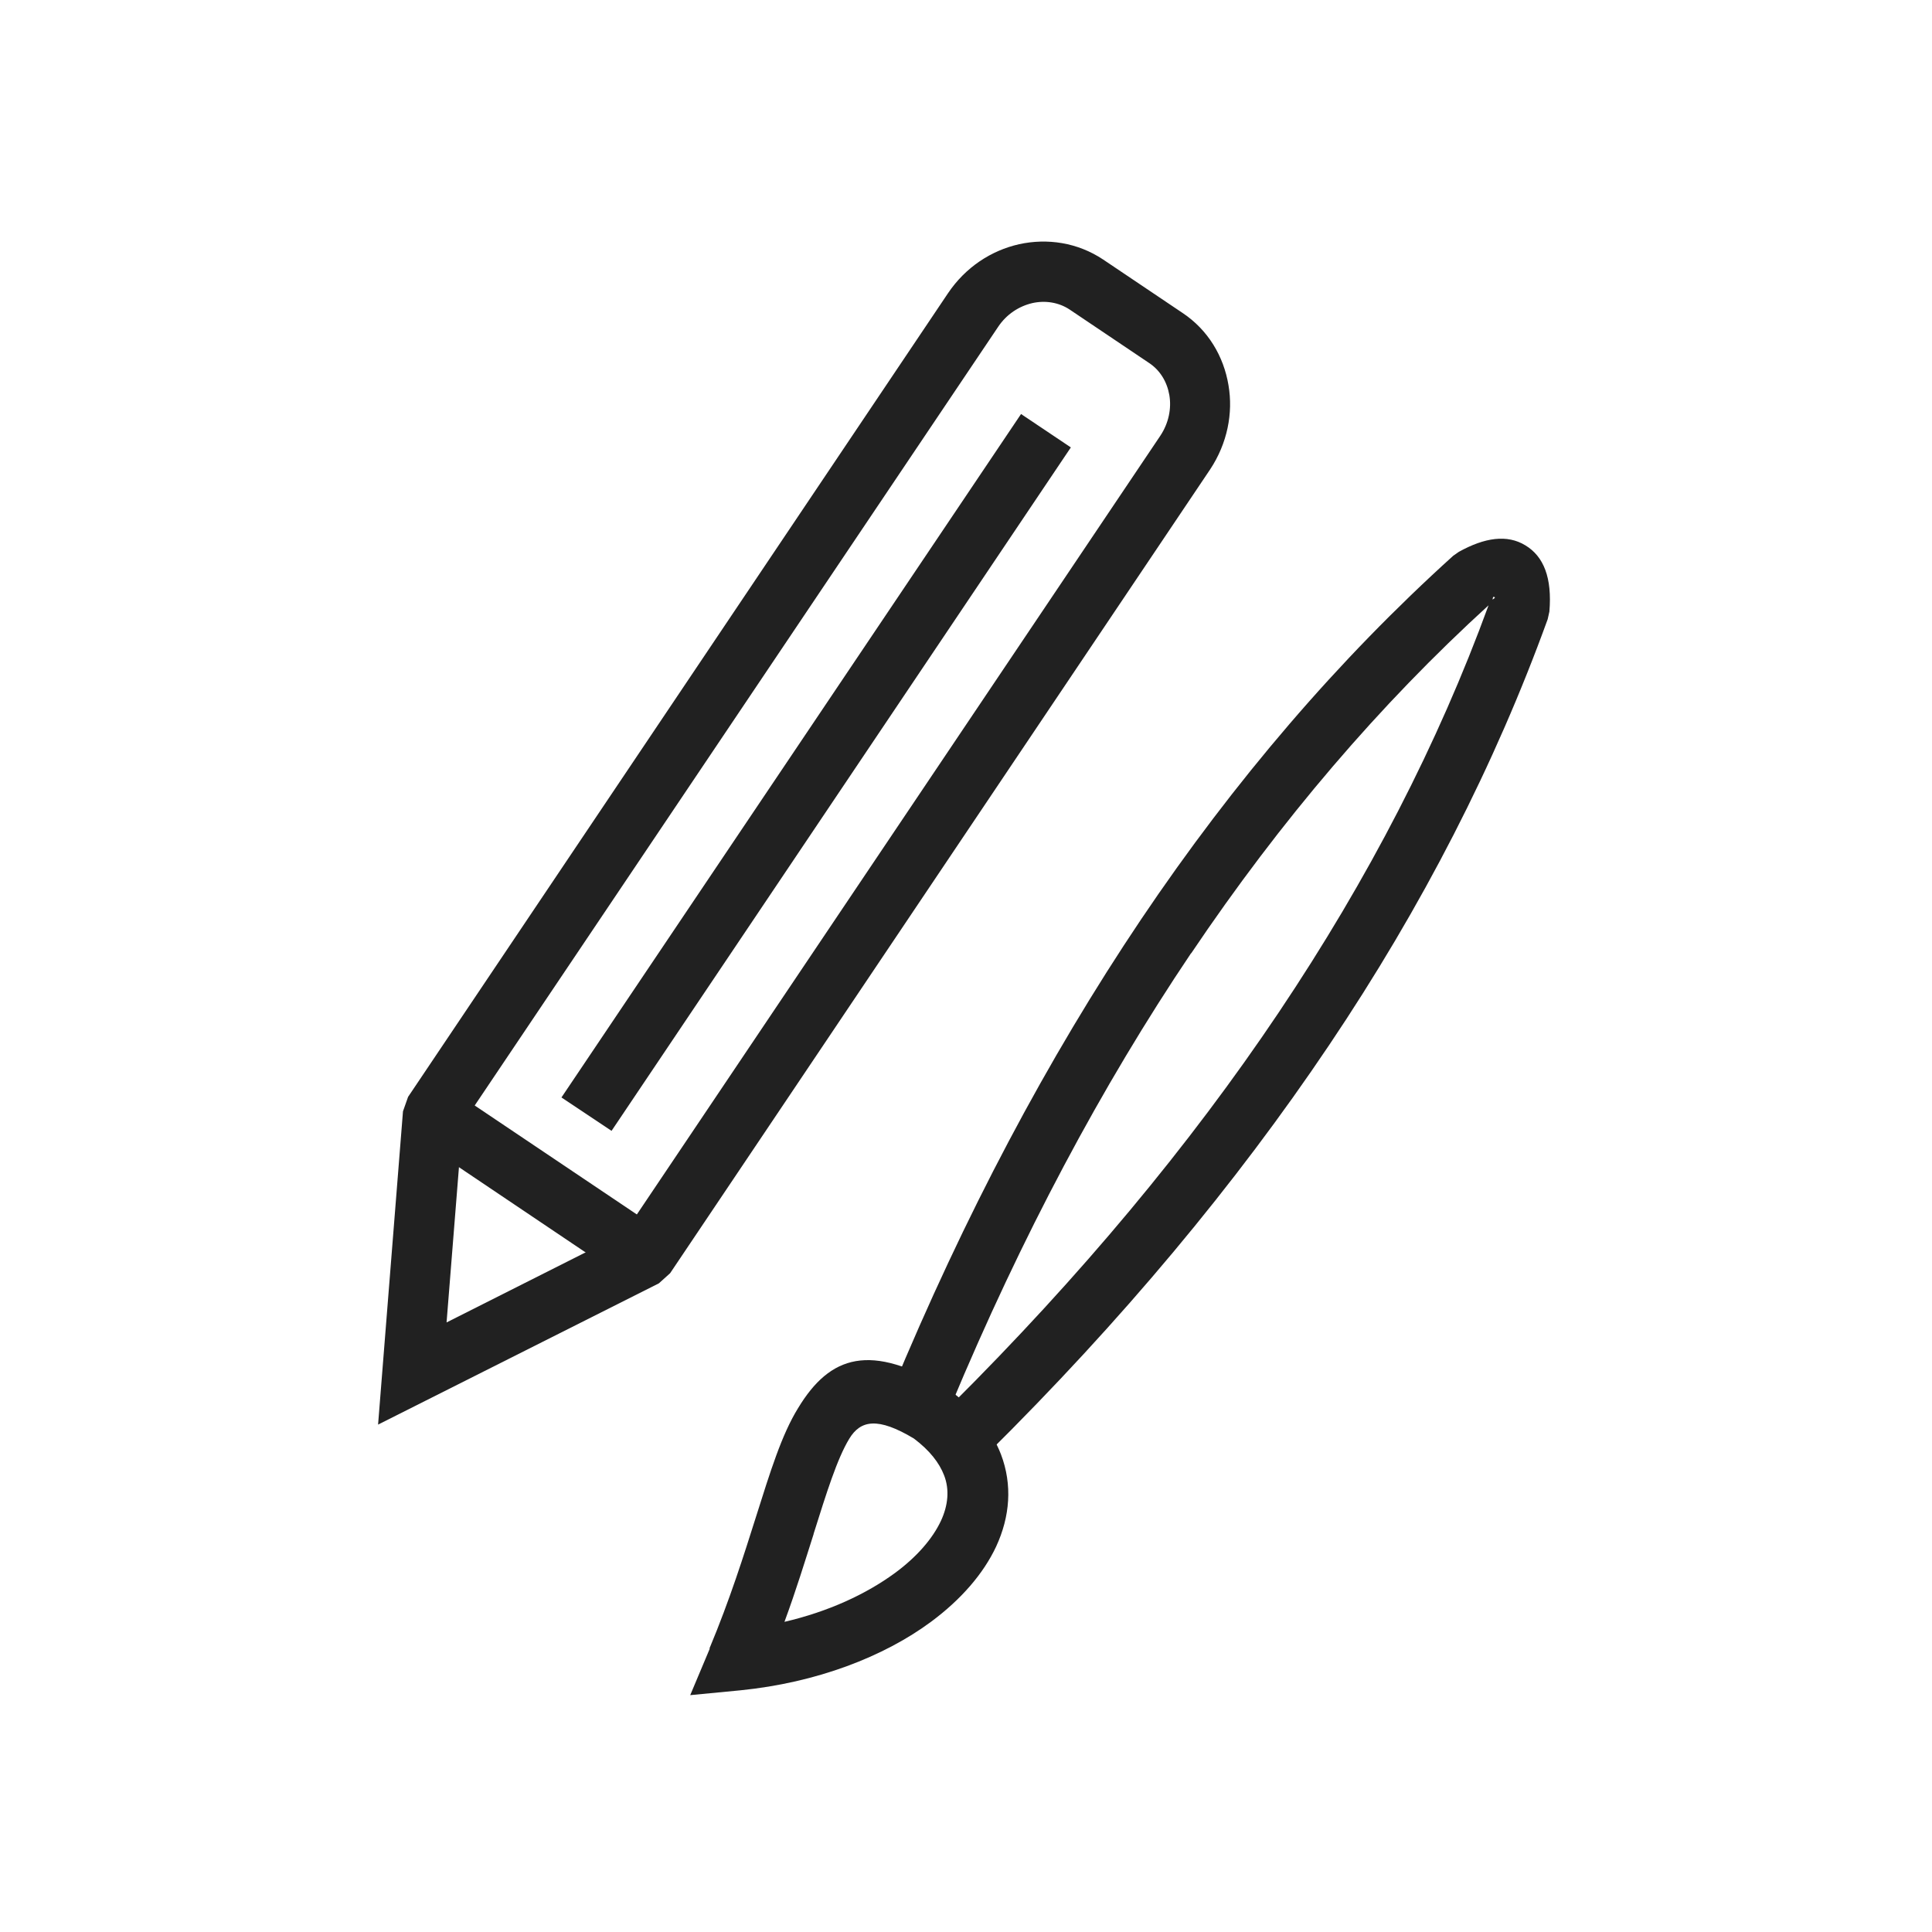 <?xml version="1.0" encoding="UTF-8"?>
<!DOCTYPE svg PUBLIC "-//W3C//DTD SVG 1.1//EN" "http://www.w3.org/Graphics/SVG/1.1/DTD/svg11.dtd">
<!-- Creator: CorelDRAW -->
<svg xmlns="http://www.w3.org/2000/svg" xml:space="preserve" width="6.827in" height="6.827in" style="shape-rendering:geometricPrecision; text-rendering:geometricPrecision; image-rendering:optimizeQuality; fill-rule:evenodd; clip-rule:evenodd"
viewBox="0 0 6.827 6.827"
 xmlns:xlink="http://www.w3.org/1999/xlink">
 <defs>
  <style type="text/css">
   <![CDATA[
    .fil1 {fill:none}
    .fil0 {fill:#212121;fill-rule:nonzero}
   ]]>
  </style>
 </defs>
 <g id="Layer_x0020_1">
  <path class="fil0" d="M3.151 4.915c0.257,-0.62 0.551,-1.175 0.881,-1.666 0.331,-0.492 0.699,-0.92 1.103,-1.285l0.02 -0.014c0.092,-0.051 0.171,-0.062 0.235,-0.023 0.065,0.039 0.095,0.115 0.085,0.234l-0.006 0.027c-0.185,0.511 -0.442,1.014 -0.773,1.506 -0.33,0.491 -0.732,0.973 -1.209,1.445l-0.146 -0.147 -0.189 -0.078zm1.058 -1.547c-0.317,0.471 -0.6,1.003 -0.848,1.597 0.456,-0.454 0.842,-0.917 1.158,-1.388 0.316,-0.471 0.563,-0.95 0.741,-1.438 -0.384,0.35 -0.734,0.759 -1.051,1.23zm1.071 -1.258c-0.005,-0.003 -0.004,0.002 -0.006,0.008l0.001 0c0.006,-0.004 0.01,-0.006 0.005,-0.009z"/>
  <path class="fil0" d="M2.507 5.825c0.072,-0.172 0.122,-0.331 0.165,-0.467 0.05,-0.158 0.09,-0.288 0.148,-0.382 0.113,-0.187 0.256,-0.233 0.526,-0.07l0.008 0.005c0.092,0.068 0.151,0.146 0.183,0.228 0.041,0.108 0.032,0.22 -0.017,0.326 -0.045,0.096 -0.124,0.187 -0.229,0.265 -0.167,0.124 -0.405,0.216 -0.675,0.243l-0.177 0.017 0.069 -0.164zm0.368 -0.404c-0.03,0.094 -0.062,0.199 -0.103,0.31 0.155,-0.036 0.289,-0.098 0.391,-0.173 0.076,-0.056 0.132,-0.12 0.162,-0.184 0.025,-0.054 0.031,-0.11 0.011,-0.161 -0.017,-0.044 -0.051,-0.088 -0.107,-0.13 -0.127,-0.076 -0.188,-0.065 -0.228,0.001 -0.043,0.071 -0.08,0.19 -0.126,0.336z"/>
  <path class="fil0" d="M3.898 0.917l0.281 0.189c0.09,0.06 0.145,0.153 0.162,0.255 0.017,0.099 -0.004,0.206 -0.065,0.298l-1.908 2.84 -0.04 0.036 -0.823 0.414 -0.169 0.085 0.015 -0.189 0.073 -0.918 0.018 -0.051 1.908 -2.84c0.062,-0.092 0.153,-0.151 0.251,-0.173 0.1,-0.022 0.207,-0.006 0.297,0.054zm0.163 0.366l-0.281 -0.189c-0.039,-0.026 -0.087,-0.033 -0.132,-0.023 -0.047,0.011 -0.091,0.039 -0.121,0.084l-1.893 2.816 -0.056 0.702 0.629 -0.317 1.893 -2.816c0.03,-0.045 0.04,-0.097 0.032,-0.144 -0.008,-0.046 -0.032,-0.087 -0.071,-0.113z"/>
  <polygon class="fil0" points="1.589,3.847 2.339,4.351 2.22,4.527 1.471,4.023 "/>
  <polygon class="fil0" points="3.784,1.581 2.161,3.996 1.984,3.878 3.608,1.463 "/>
 </g>
 <rect class="fil1" width="6.827" height="6.827"/>
</svg>
